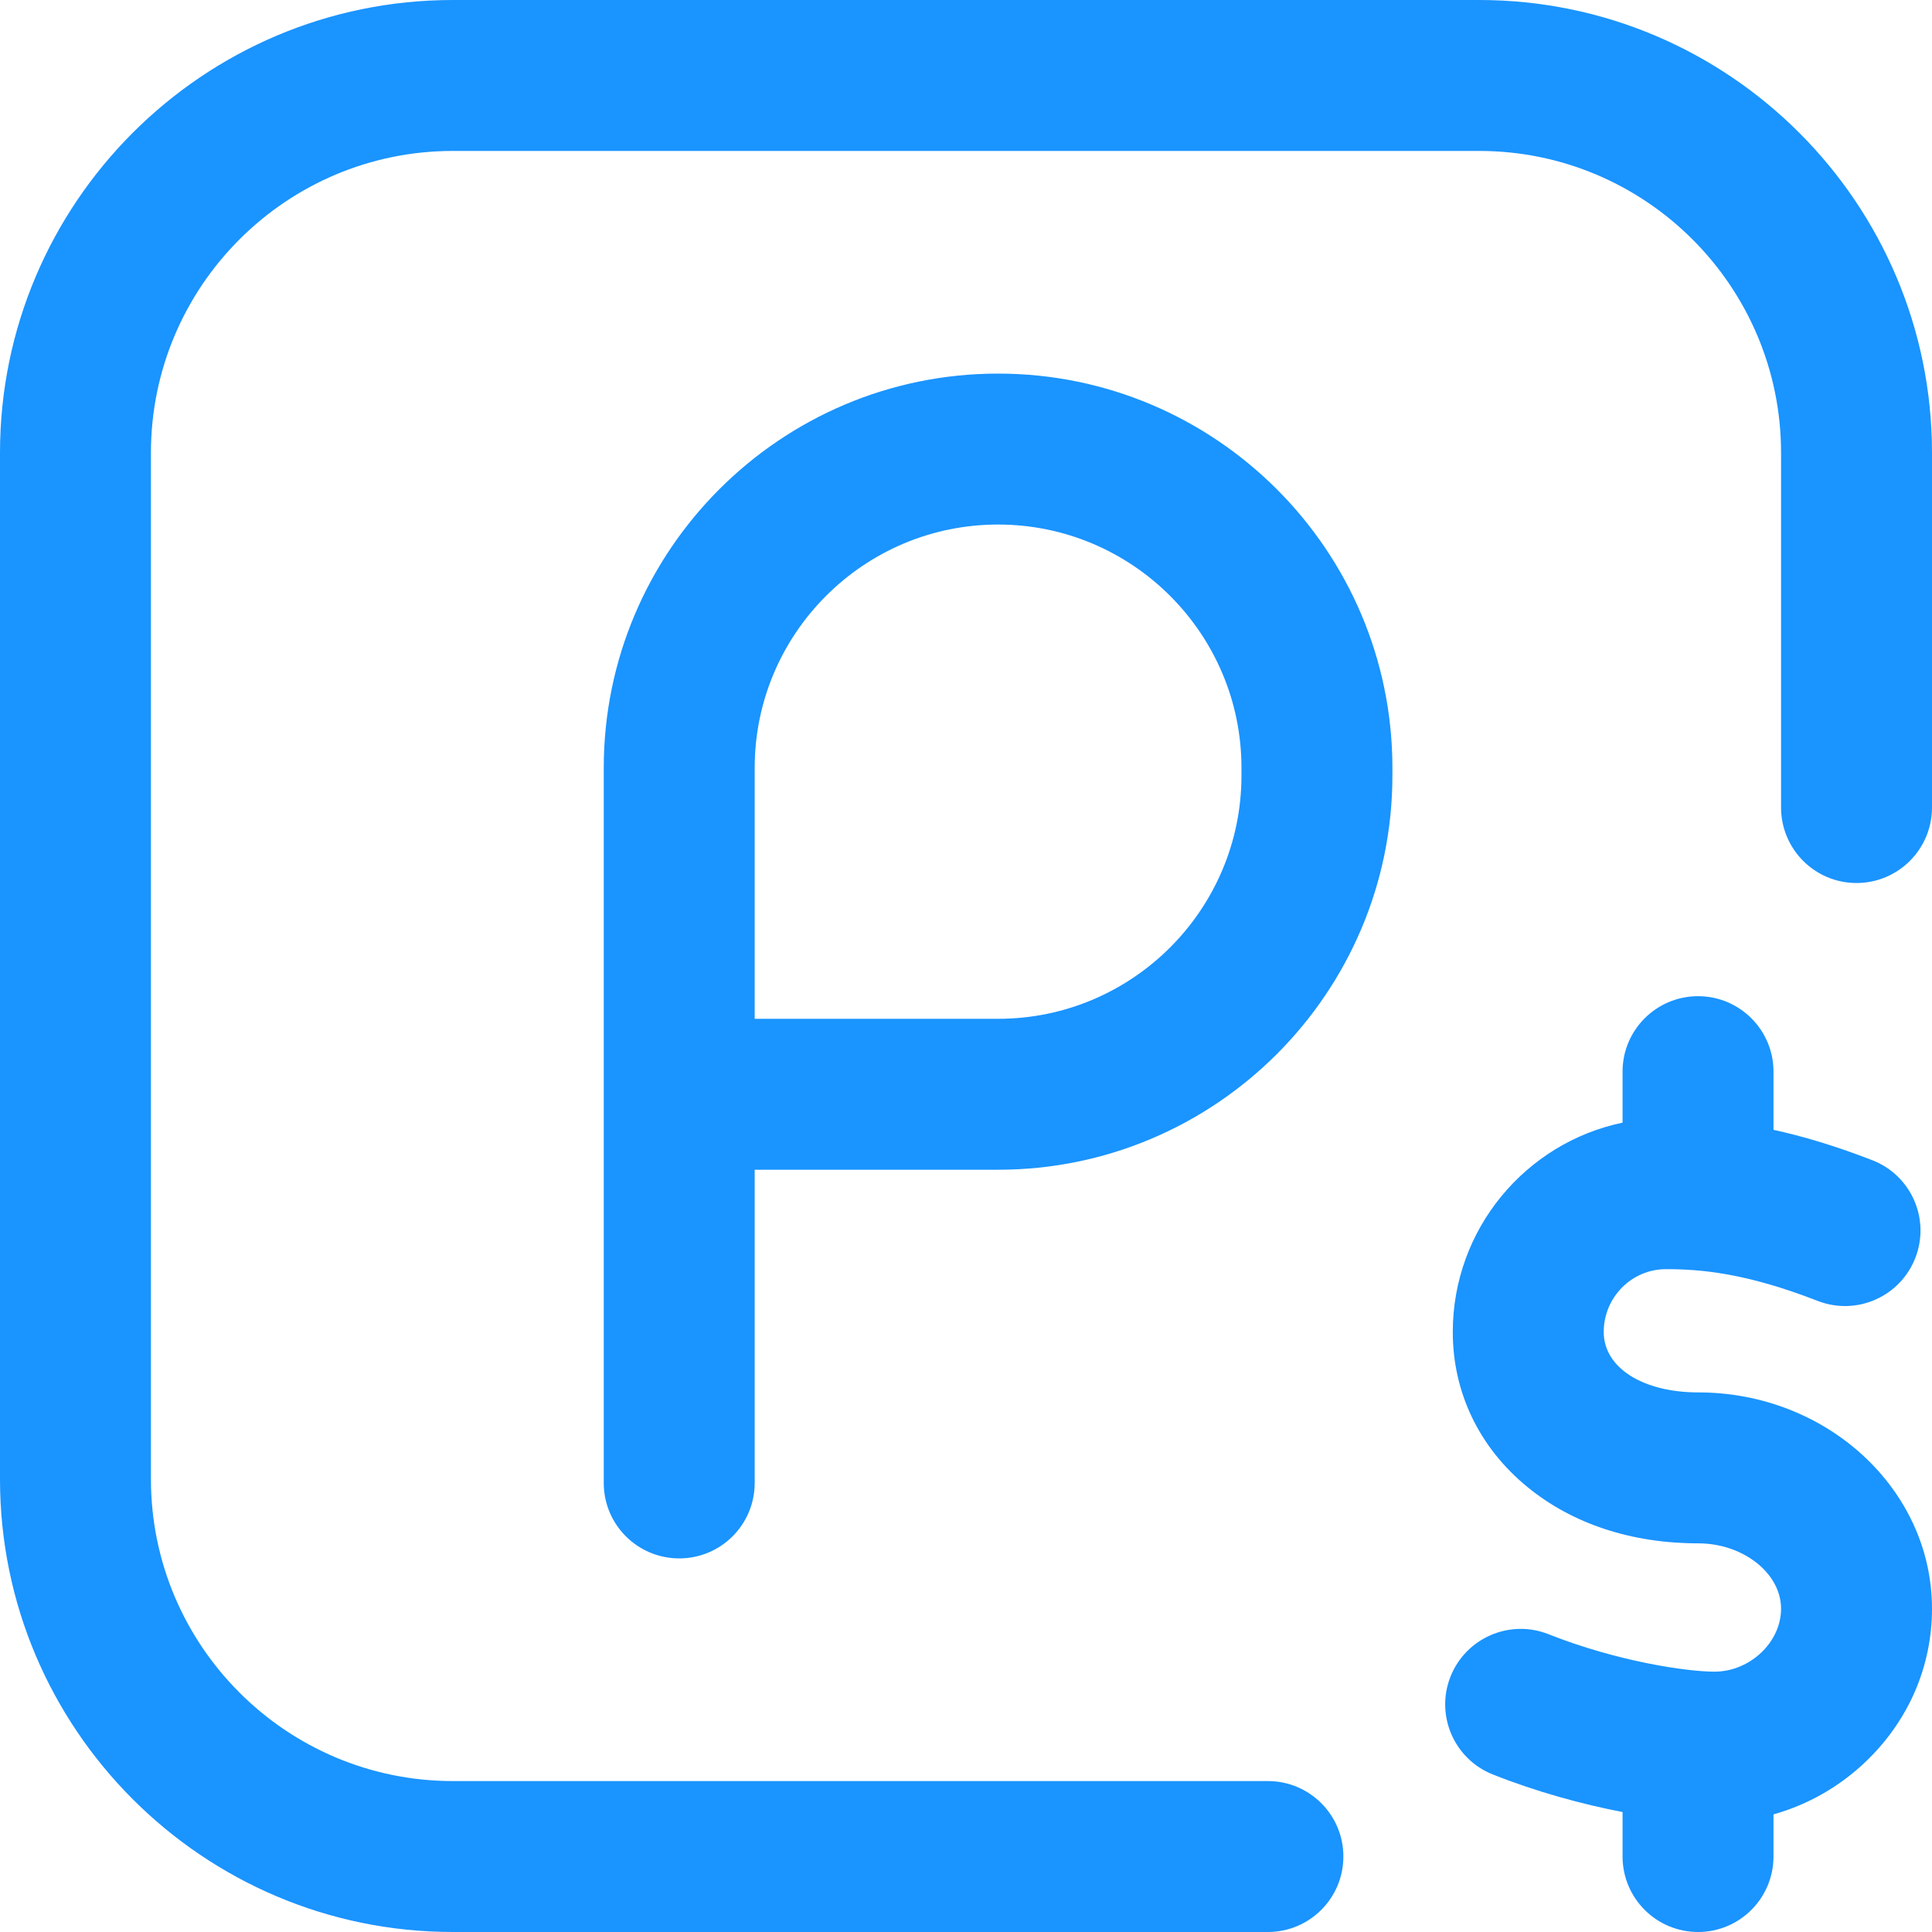 <svg width="24" height="24" viewBox="0 0 24 24" fill="none" xmlns="http://www.w3.org/2000/svg">
<path d="M15.75 24H5.625C2.523 24 0 21.477 0 18.375V5.625C0 2.523 2.523 0 5.625 0H18.375C21.477 0 24 2.523 24 5.625V10.031C24 10.549 23.58 10.969 23.062 10.969C22.545 10.969 22.125 10.549 22.125 10.031V5.625C22.125 3.557 20.443 1.875 18.375 1.875H5.625C3.557 1.875 1.875 3.557 1.875 5.625V18.375C1.875 20.443 3.557 22.125 5.625 22.125H15.75C16.268 22.125 16.688 22.545 16.688 23.062C16.688 23.58 16.268 24 15.75 24ZM9.375 18.422V14.531H12.398C15.1 14.531 17.297 12.334 17.297 9.633V9.539C17.297 6.838 15.1 4.641 12.398 4.641C9.697 4.641 7.5 6.838 7.5 9.539V18.422C7.5 18.94 7.92 19.359 8.438 19.359C8.955 19.359 9.375 18.94 9.375 18.422ZM9.375 9.539C9.375 7.872 10.731 6.516 12.398 6.516C14.066 6.516 15.422 7.872 15.422 9.539V9.633C15.422 11.3 14.066 12.656 12.398 12.656H9.375V9.539Z" fill="#1A94FF"/>
<path d="M24 19.984C24 18.503 22.697 17.297 21.096 17.297C20.405 17.297 19.922 16.988 19.922 16.547C19.922 16.116 20.269 15.766 20.695 15.766C21.125 15.766 21.685 15.812 22.579 16.16C23.062 16.348 23.605 16.109 23.793 15.626C23.981 15.144 23.742 14.6 23.259 14.413C22.794 14.232 22.388 14.113 22.031 14.035V13.312C22.031 12.795 21.611 12.375 21.094 12.375C20.576 12.375 20.156 12.795 20.156 13.312V13.946C18.953 14.197 18.047 15.267 18.047 16.547C18.047 17.299 18.376 17.983 18.974 18.472C19.533 18.93 20.267 19.172 21.096 19.172C21.654 19.172 22.125 19.544 22.125 19.984C22.125 20.401 21.738 20.766 21.297 20.766C20.953 20.766 20.089 20.639 19.237 20.301C18.756 20.11 18.211 20.345 18.019 20.826C17.828 21.307 18.063 21.852 18.544 22.043C19.087 22.259 19.654 22.413 20.156 22.51V23.062C20.156 23.58 20.576 24 21.094 24C21.611 24 22.031 23.58 22.031 23.062V22.539C22.46 22.418 22.856 22.193 23.186 21.875C23.711 21.369 24 20.698 24 19.984Z" fill="#1A94FF"/>
</svg>

